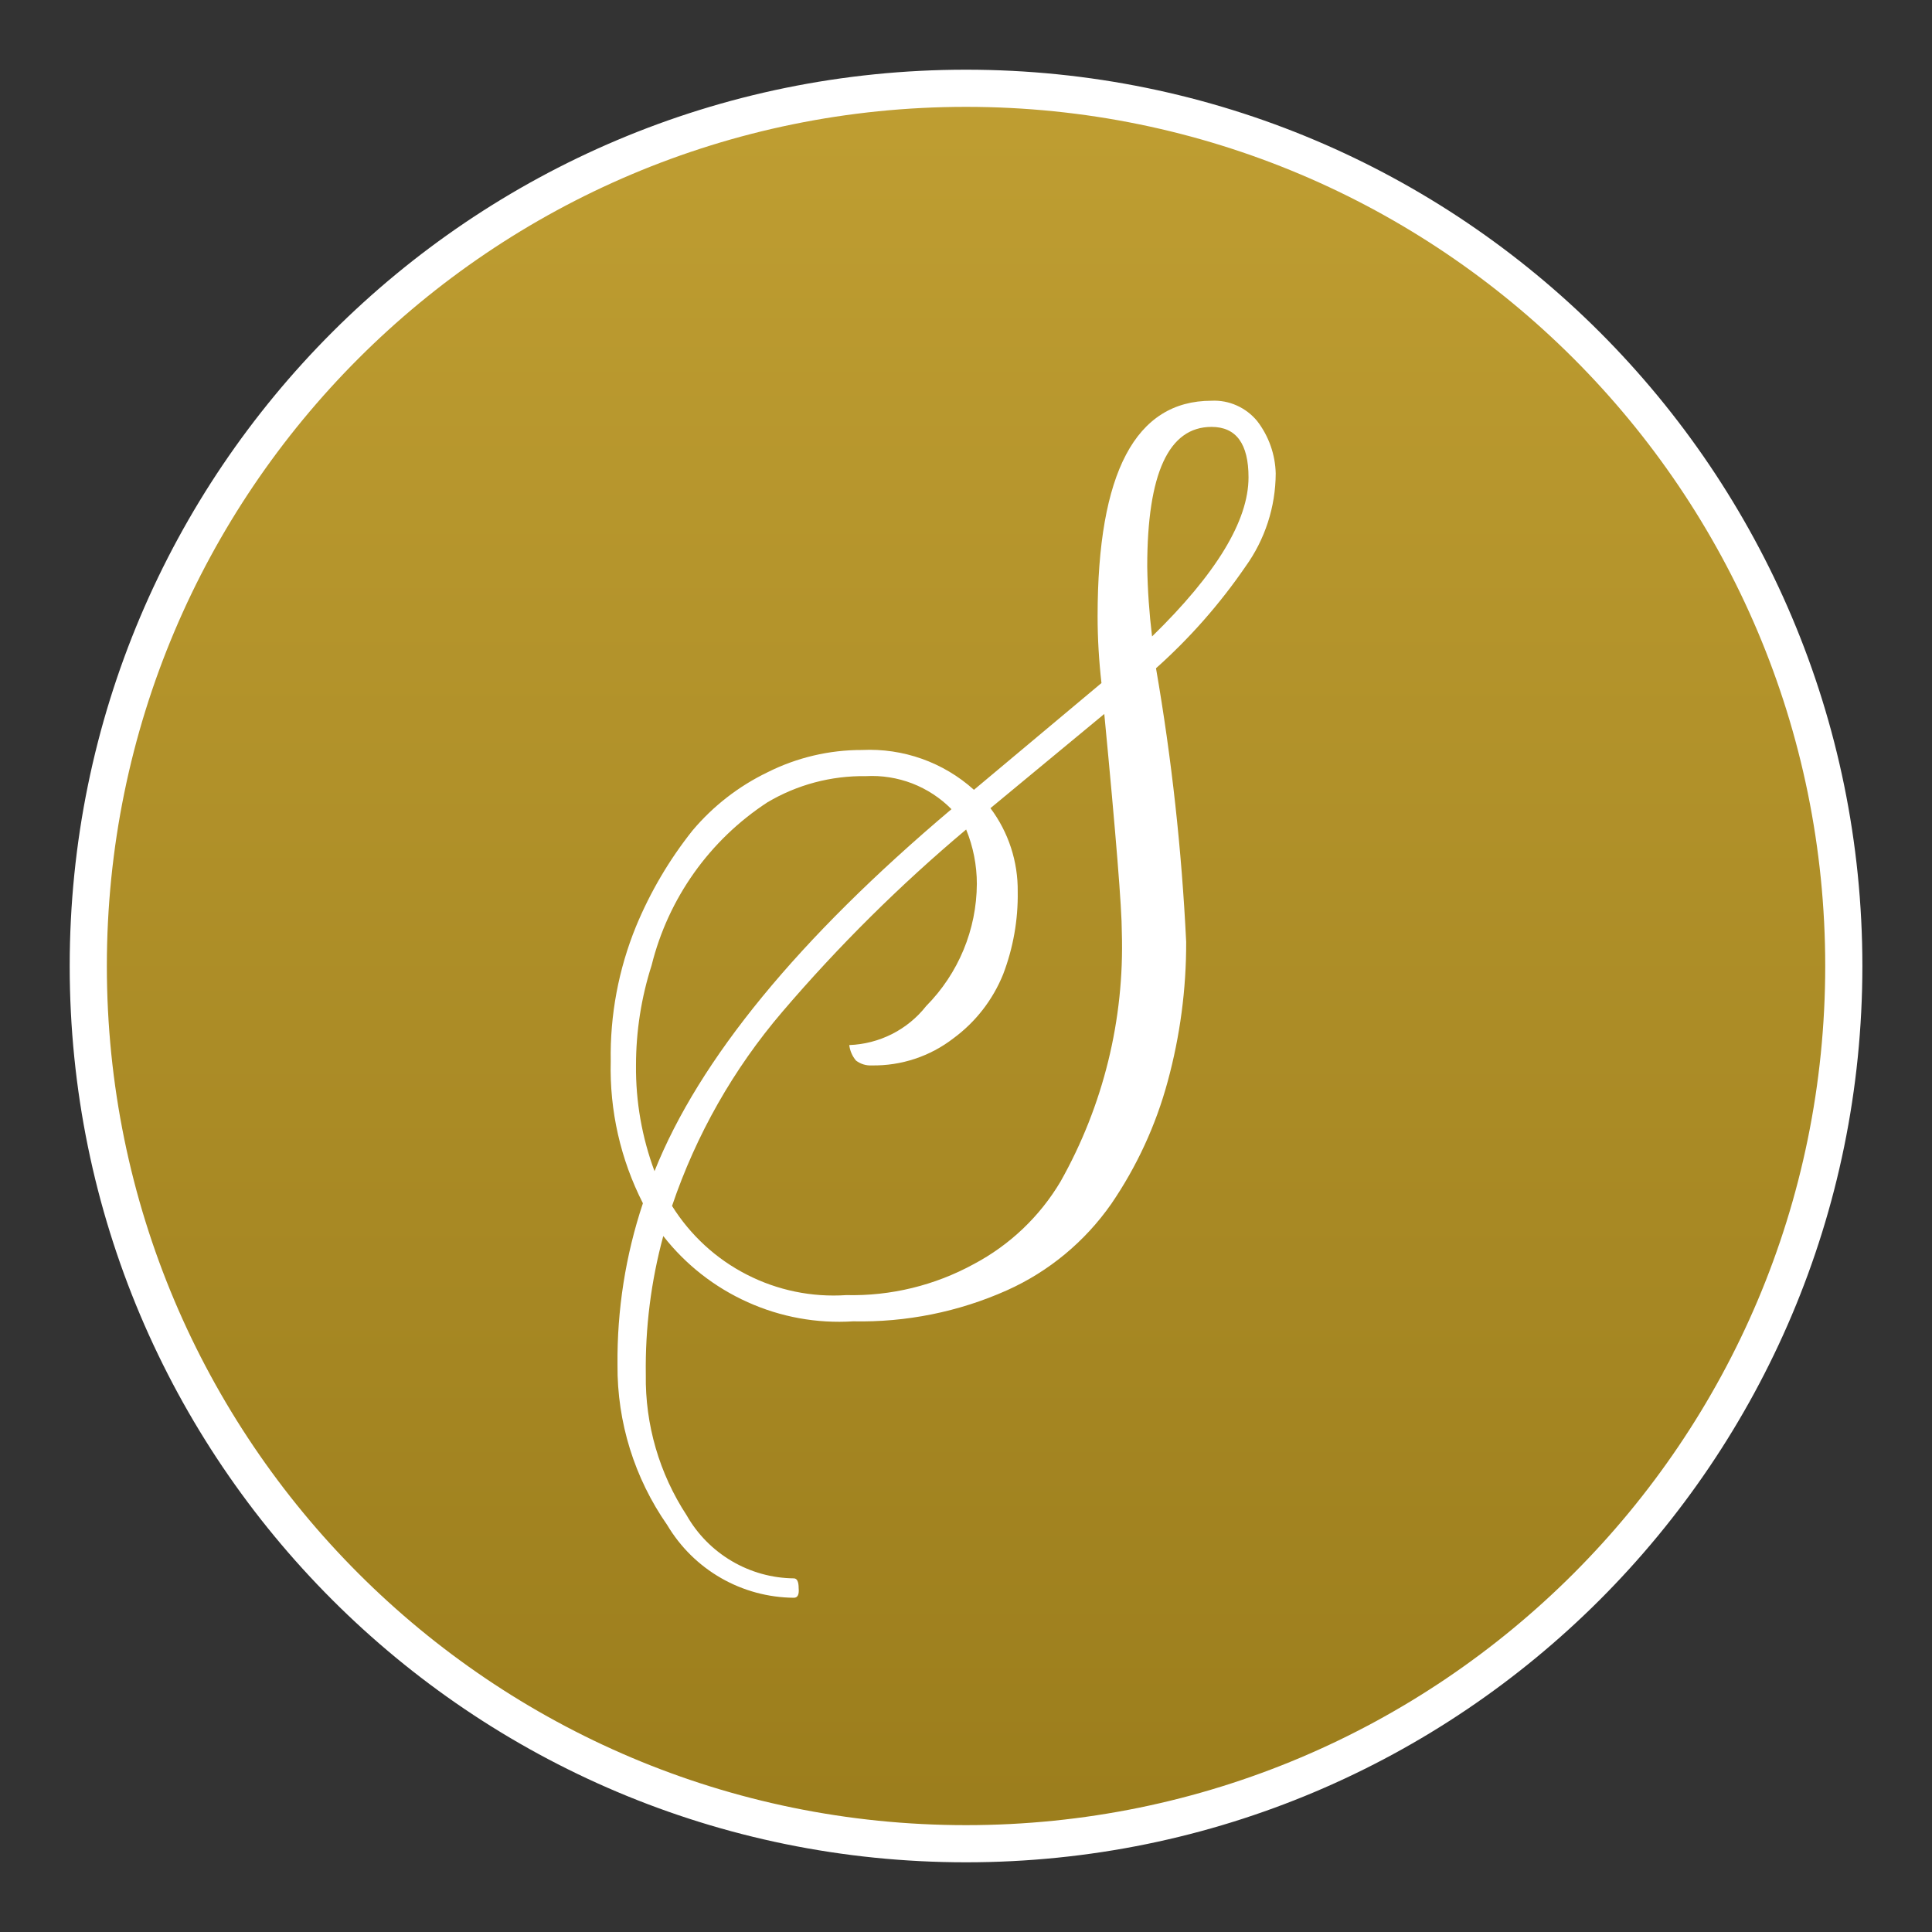 <svg width="26" height="26" viewBox="0 0 26 26" fill="none" xmlns="http://www.w3.org/2000/svg">
<rect x="0" y="0" width="26" height="26" fill="#333333" stroke="none"/>
<circle cx="13" cy="13" r="12" fill="url(#paint0_linear_778_6013)"/>
<path d="M13 24.812C19.524 24.812 24.813 19.524 24.813 13C24.813 6.476 19.524 1.188 13 1.188C6.476 1.188 1.188 6.476 1.188 13C1.188 19.524 6.476 24.812 13 24.812Z" stroke="white" stroke-width="0.5"/>
<path d="M8.652 16.193C8.351 15.602 8.202 14.946 8.219 14.283C8.208 13.661 8.324 13.044 8.559 12.468C8.751 12.004 9.007 11.569 9.32 11.176C9.597 10.847 9.941 10.58 10.329 10.393C10.723 10.195 11.159 10.092 11.6 10.093C12.153 10.066 12.695 10.258 13.107 10.629L14.823 9.192C14.789 8.893 14.771 8.593 14.771 8.292C14.771 6.359 15.282 5.393 16.304 5.393C16.421 5.387 16.537 5.409 16.644 5.457C16.751 5.505 16.845 5.577 16.919 5.667C17.075 5.87 17.162 6.117 17.168 6.372C17.166 6.822 17.024 7.26 16.761 7.625C16.416 8.128 16.012 8.587 15.557 8.993C15.768 10.21 15.903 11.44 15.963 12.675C15.965 13.31 15.881 13.942 15.714 14.555C15.555 15.143 15.298 15.7 14.954 16.203C14.6 16.709 14.116 17.111 13.552 17.364C12.901 17.655 12.194 17.797 11.481 17.782C10.994 17.813 10.507 17.725 10.062 17.524C9.616 17.324 9.227 17.019 8.926 16.634C8.761 17.242 8.682 17.87 8.691 18.5C8.681 19.172 8.873 19.831 9.241 20.393C9.386 20.648 9.596 20.86 9.849 21.009C10.102 21.158 10.389 21.238 10.683 21.241C10.726 21.241 10.748 21.285 10.748 21.372C10.756 21.459 10.735 21.502 10.683 21.502C10.338 21.499 10.001 21.408 9.702 21.236C9.404 21.065 9.155 20.819 8.979 20.523C8.538 19.891 8.304 19.138 8.31 18.368C8.303 17.629 8.418 16.894 8.652 16.193ZM13.329 10.876C13.572 11.2 13.701 11.596 13.696 12.001C13.702 12.38 13.635 12.757 13.5 13.111C13.361 13.455 13.13 13.753 12.831 13.973C12.517 14.216 12.128 14.345 11.73 14.338C11.655 14.342 11.581 14.319 11.52 14.273C11.47 14.214 11.438 14.141 11.429 14.064C11.629 14.057 11.825 14.006 12.004 13.916C12.183 13.825 12.34 13.697 12.464 13.539C12.898 13.101 13.143 12.511 13.146 11.895C13.146 11.644 13.097 11.395 13.002 11.163C12.111 11.912 11.283 12.733 10.527 13.618C9.871 14.386 9.368 15.272 9.044 16.229C9.29 16.622 9.637 16.942 10.05 17.153C10.463 17.365 10.926 17.46 11.389 17.429C11.988 17.443 12.58 17.299 13.106 17.011C13.589 16.755 13.993 16.371 14.272 15.901C14.848 14.879 15.133 13.718 15.097 12.546C15.097 12.223 15.018 11.244 14.861 9.608L13.329 10.876ZM12.804 10.889C12.655 10.738 12.474 10.62 12.276 10.543C12.077 10.467 11.864 10.433 11.652 10.445C11.186 10.438 10.728 10.56 10.328 10.797C9.55 11.305 8.993 12.089 8.769 12.991C8.63 13.425 8.559 13.879 8.559 14.336C8.554 14.822 8.639 15.305 8.808 15.761C9.411 14.254 10.744 12.63 12.805 10.889H12.804ZM15.439 7.625C15.444 7.94 15.466 8.253 15.504 8.565C16.369 7.721 16.802 7.007 16.802 6.424C16.802 5.972 16.636 5.745 16.304 5.745C15.727 5.745 15.439 6.372 15.439 7.625Z" fill="white"/>
<defs>
<linearGradient id="paint0_linear_778_6013" x1="13" y1="1" x2="13" y2="25" gradientUnits="userSpaceOnUse">
<stop stop-color="#BF9E32"/>
<stop offset="1" stop-color="#9B7D1C"/>
</linearGradient>
</defs>
</svg>
